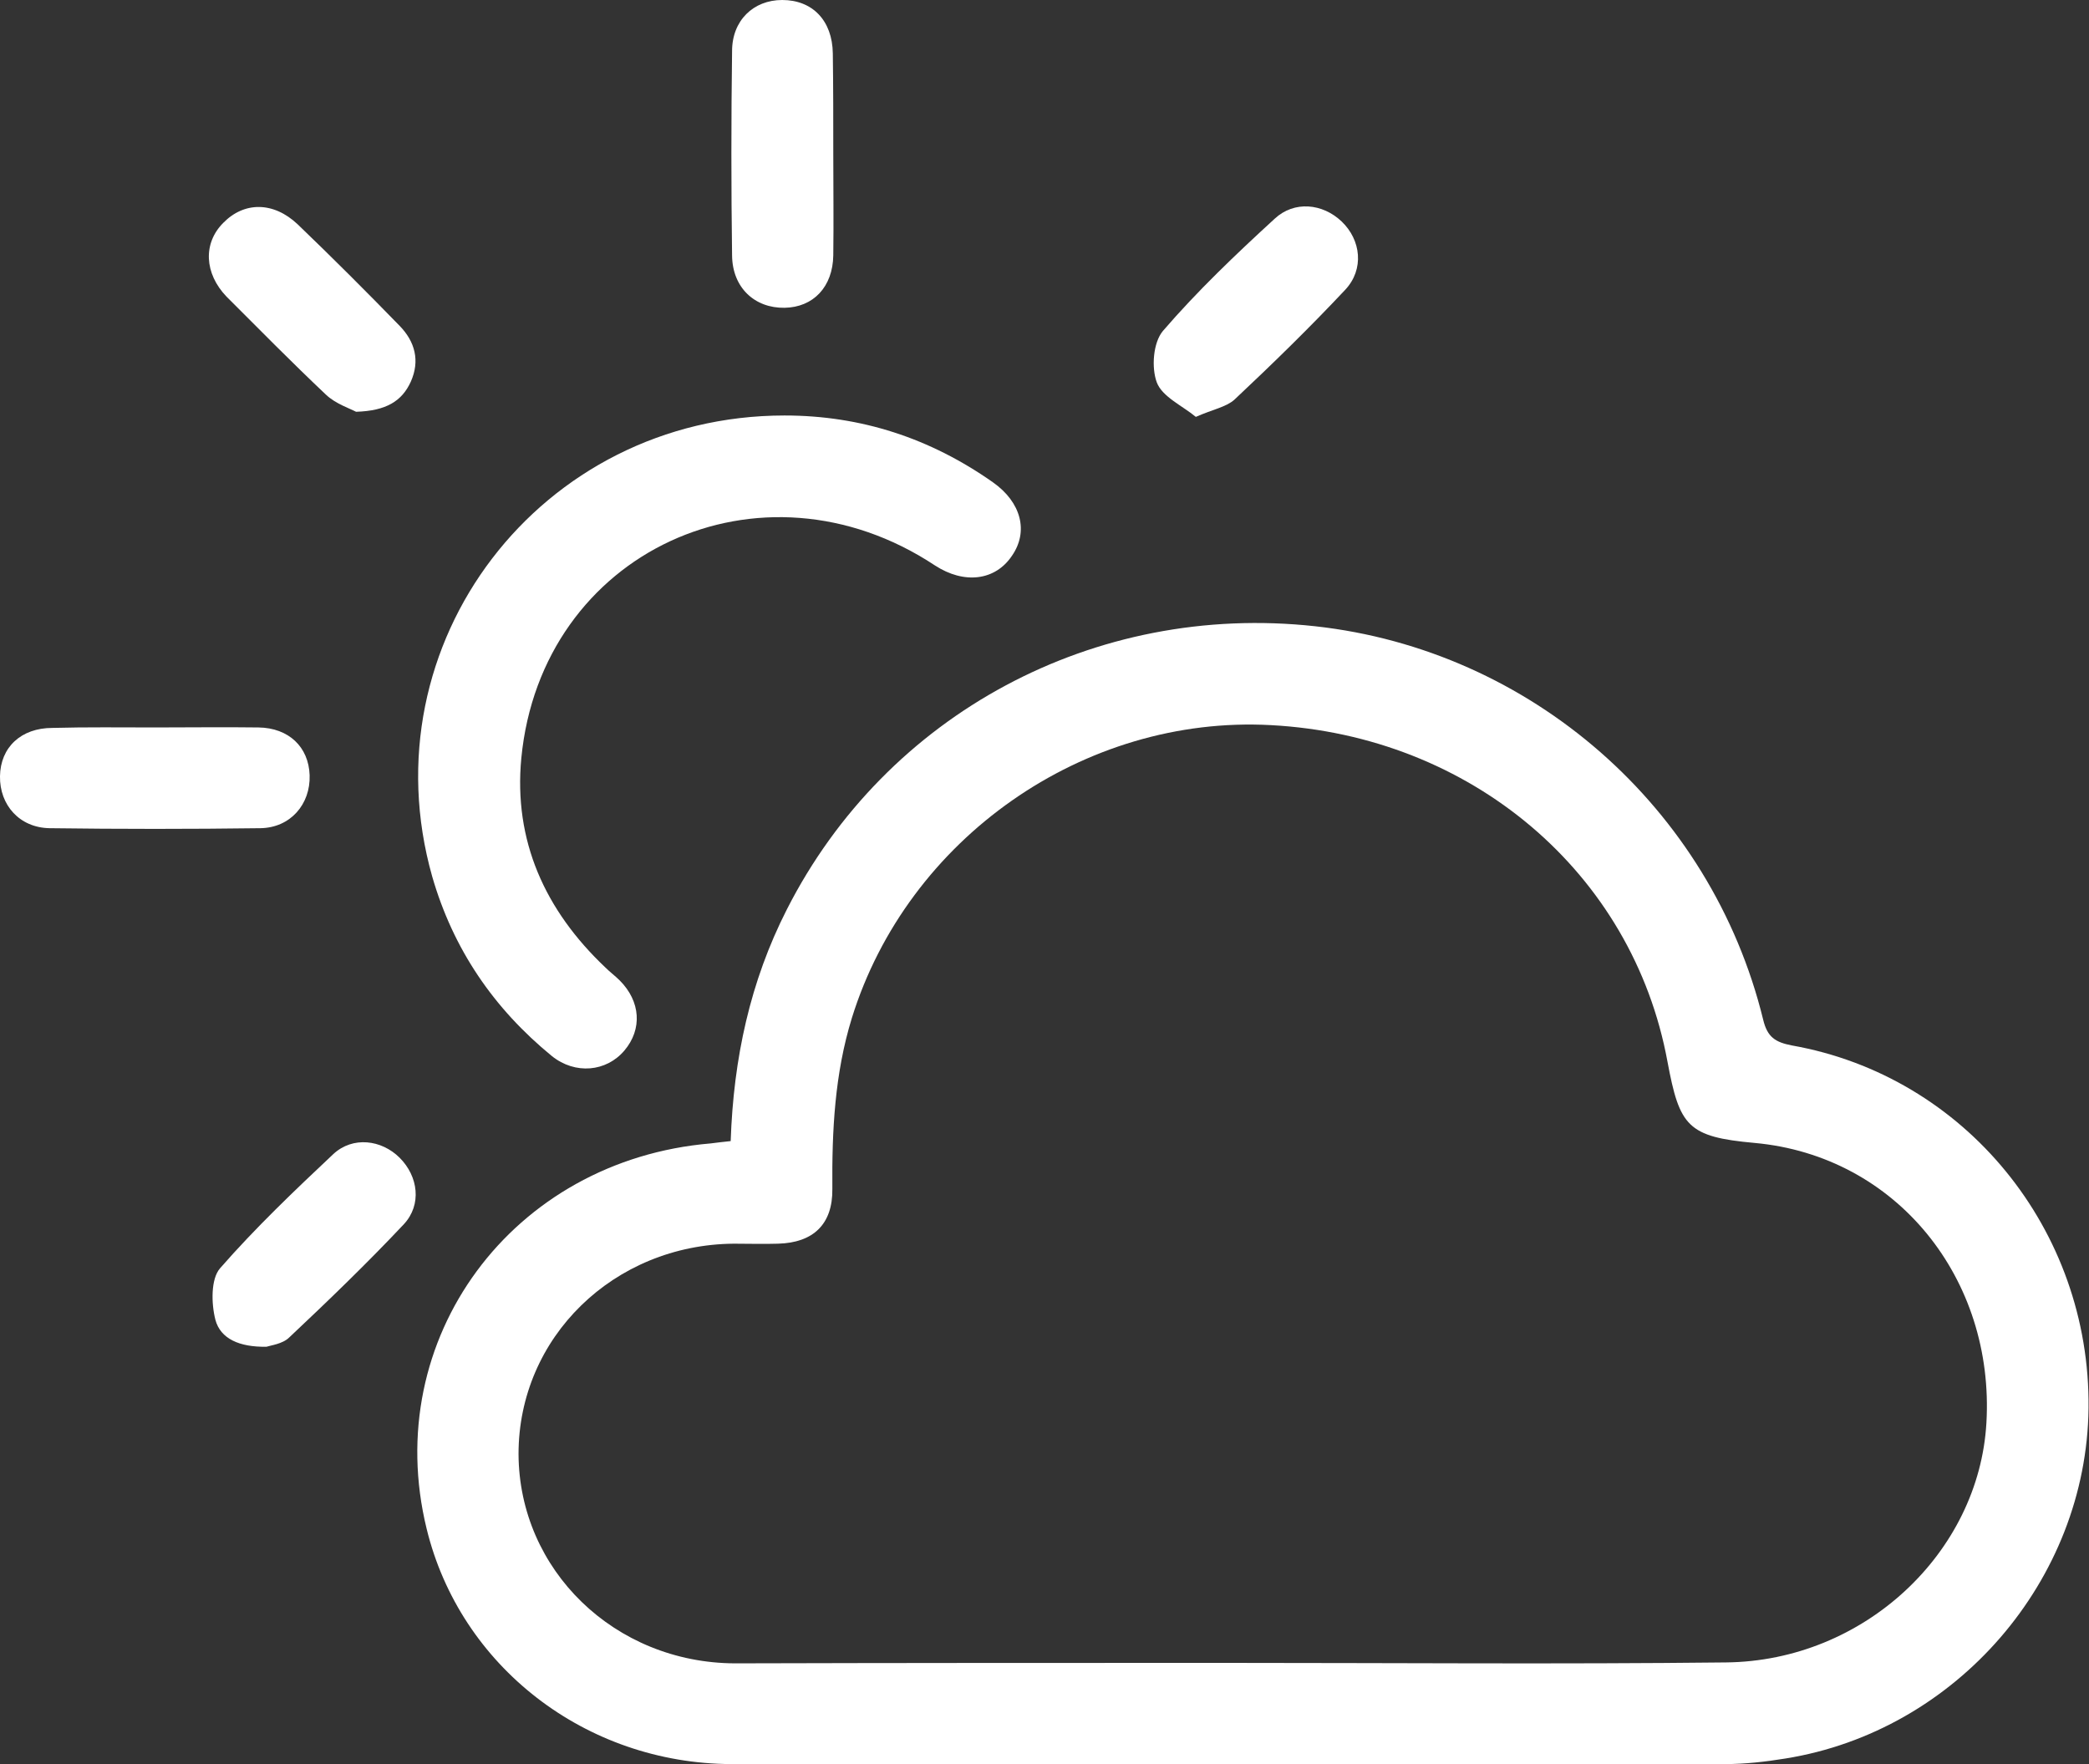 <?xml version="1.0" encoding="utf-8"?>
<!-- Generator: Adobe Illustrator 23.0.2, SVG Export Plug-In . SVG Version: 6.00 Build 0)  -->
<svg version="1.1" id="Layer_1" xmlns="http://www.w3.org/2000/svg" xmlns:xlink="http://www.w3.org/1999/xlink" x="0px" y="0px"
	 viewBox="0 0 45 38" style="enable-background:new 0 0 45 38;" xml:space="preserve">
<rect x="0" y="0" width="45" height="38" fill="#333333" stroke="none"/>
<style type="text/css">
	.st0{fill:#FFFFFF;}
</style>
<g>
	<path class="st0" d="M15.74,24.58c0.06-1.78,0.42-3.44,1.21-4.99c2.14-4.21,6.63-6.62,11.38-6.1c4.64,0.51,8.53,3.9,9.65,8.47
		c0.09,0.38,0.26,0.49,0.62,0.56c3.73,0.66,6.43,3.97,6.39,7.81c-0.04,3.71-2.85,6.96-6.53,7.55c-0.43,0.07-0.87,0.12-1.31,0.12
		c-7.13,0.01-14.26,0.01-21.39,0c-3.15-0.01-5.85-2.11-6.57-5.07c-1-4.09,1.84-7.94,6.12-8.3C15.45,24.61,15.57,24.6,15.74,24.58z
		 M26.46,35.82C26.46,35.82,26.46,35.82,26.46,35.82c3.57,0,7.15,0.03,10.72-0.01c2.97-0.03,5.45-2.36,5.61-5.16
		c0.18-3.1-1.93-5.75-4.99-6.03c-1.45-0.13-1.62-0.36-1.88-1.75c-0.75-4.08-4.24-7.02-8.54-7.25c-4.03-0.22-7.83,2.44-9.03,6.31
		c-0.37,1.2-0.43,2.43-0.42,3.68c0.01,0.76-0.41,1.16-1.17,1.18c-0.32,0.01-0.63,0-0.95,0c-2.59,0.02-4.64,2.02-4.64,4.53
		c0.01,2.5,2.07,4.5,4.66,4.51C19.39,35.82,22.93,35.82,26.46,35.82z"/>
	<path class="st0" d="M16.9,8.95c1.65,0,3.14,0.49,4.49,1.44c0.61,0.43,0.77,1.06,0.41,1.58c-0.36,0.54-1.03,0.62-1.66,0.21
		c-3.75-2.48-8.48-0.3-8.91,4.15c-0.17,1.78,0.51,3.28,1.81,4.51c0.1,0.1,0.21,0.18,0.31,0.28c0.45,0.45,0.49,1.05,0.1,1.51
		c-0.39,0.46-1.06,0.52-1.56,0.12c-1.26-1.03-2.13-2.31-2.58-3.87C7.89,13.86,11.64,8.95,16.9,8.95z"/>
	<path class="st0" d="M17.95,3.3c0,0.73,0.01,1.47,0,2.2c-0.01,0.68-0.43,1.12-1.05,1.13c-0.64,0.01-1.12-0.43-1.13-1.12
		c-0.02-1.47-0.02-2.94,0-4.41C15.77,0.44,16.23,0,16.85,0c0.65,0,1.08,0.44,1.09,1.15C17.95,1.86,17.95,2.58,17.95,3.3z"/>
	<path class="st0" d="M3.35,15.67c0.74,0,1.48-0.01,2.22,0c0.65,0.01,1.08,0.42,1.1,1.03c0.02,0.62-0.41,1.13-1.06,1.14
		c-1.51,0.02-3.03,0.02-4.54,0c-0.65-0.01-1.08-0.5-1.07-1.12c0.01-0.62,0.45-1.04,1.13-1.04C1.87,15.66,2.61,15.67,3.35,15.67z"/>
	<path class="st0" d="M7.67,8.87C7.54,8.8,7.23,8.7,7.02,8.5C6.29,7.81,5.59,7.1,4.88,6.39C4.4,5.89,4.37,5.24,4.81,4.8
		c0.45-0.46,1.08-0.46,1.6,0.03c0.75,0.72,1.48,1.45,2.2,2.19c0.33,0.34,0.44,0.75,0.24,1.2C8.66,8.64,8.32,8.85,7.67,8.87z"/>
	<path class="st0" d="M25.76,8.98c-0.29-0.24-0.72-0.43-0.84-0.74c-0.12-0.32-0.08-0.86,0.13-1.11c0.74-0.86,1.57-1.65,2.41-2.42
		c0.42-0.39,1.03-0.33,1.44,0.06c0.42,0.4,0.49,1.03,0.08,1.47c-0.77,0.82-1.57,1.6-2.39,2.37C26.41,8.77,26.12,8.82,25.76,8.98z"/>
	<path class="st0" d="M5.74,29.01c-0.58,0.01-0.99-0.17-1.1-0.58c-0.09-0.35-0.1-0.88,0.1-1.11c0.76-0.87,1.6-1.67,2.44-2.46
		c0.42-0.39,1.04-0.31,1.43,0.08c0.4,0.4,0.48,1.01,0.09,1.43c-0.79,0.84-1.63,1.65-2.47,2.44C6.09,28.95,5.83,28.98,5.74,29.01z"/>
</g>
</svg>
